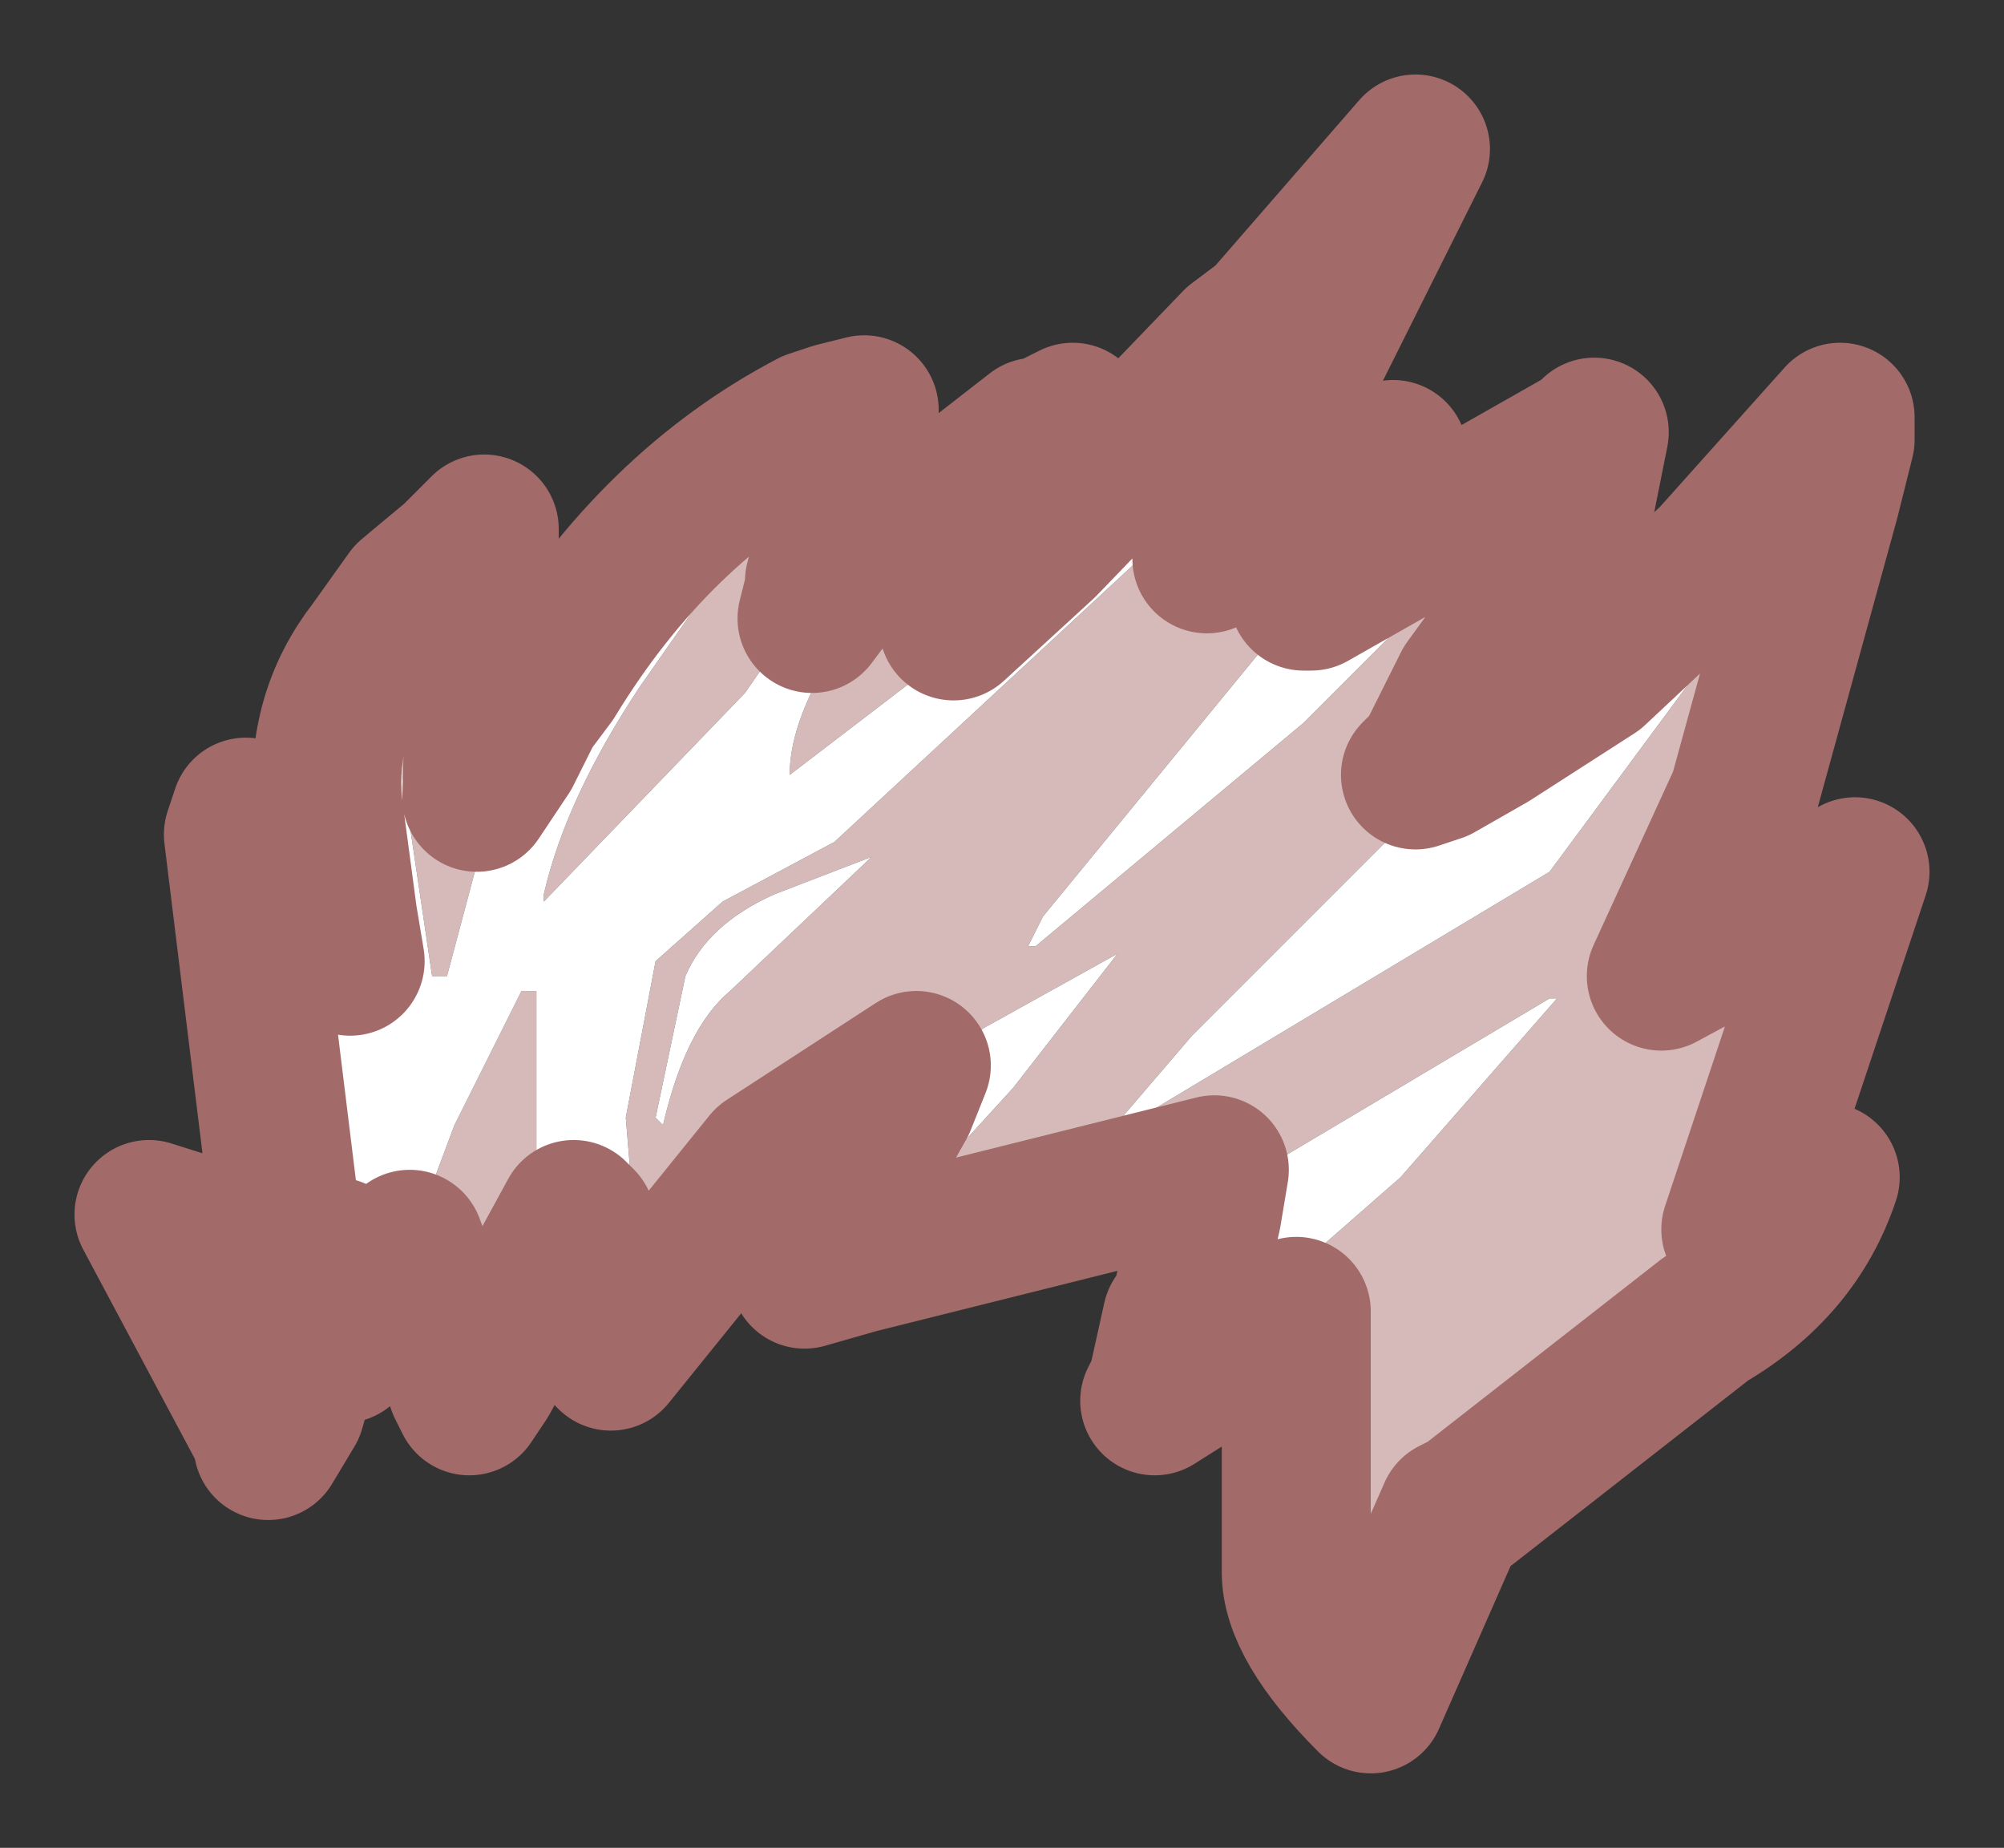 <?xml version="1.0" encoding="UTF-8" standalone="no"?>
<svg xmlns:xlink="http://www.w3.org/1999/xlink" height="12.4px" width="13.45px" xmlns="http://www.w3.org/2000/svg">
  <rect width="100%" height="100%" fill="#333333" stroke="none"/>
  <g id="shape0" transform="matrix(1.0, 0.0, 0.0, 1.0, 1, 1)">
    <path d="M11.35 1.95 L10.5 2.75 11.35 1.8 11.35 1.95 M9.0 3.95 L8.7 4.25 7.0 5.95 6.4 6.65 9.4 4.85 11.25 2.35 10.7 4.35 10.15 5.55 11.45 4.85 10.65 7.25 11.25 6.9 Q11.05 7.5 10.45 7.85 L8.85 9.1 8.75 9.15 8.2 10.4 Q7.7 9.9 7.7 9.55 L7.7 7.85 7.7 7.8 6.75 8.4 6.8 8.3 8.4 6.9 9.45 5.7 9.4 5.7 7.55 6.8 7.1 7.15 7.15 6.85 4.75 7.45 5.8 6.3 6.5 5.4 5.6 5.9 Q5.15 6.25 5.05 6.4 L5.15 6.15 4.15 6.8 3.1 8.1 3.05 7.95 3.3 7.15 3.25 7.1 3.2 6.5 3.4 5.45 3.85 5.05 4.6 4.65 6.65 2.75 6.7 2.8 6.7 2.75 6.85 2.5 7.3 1.65 7.6 1.05 7.5 1.15 8.5 0.0 7.15 2.7 7.1 2.75 8.35 2.05 7.75 3.0 7.75 3.1 7.65 3.2 7.6 3.2 6.0 5.15 5.9 5.35 5.95 5.35 7.75 3.85 8.0 3.6 9.15 2.45 9.65 1.95 9.7 1.9 9.6 2.4 9.25 3.05 8.85 3.6 8.6 4.1 8.5 4.2 8.65 4.15 9.0 3.95 M6.0 2.65 L5.9 2.85 5.15 3.55 4.3 4.2 Q4.3 3.7 4.9 2.95 L5.85 2.0 6.1 1.85 6.2 1.8 5.4 3.2 6.0 2.65 M4.5 2.95 L4.45 3.0 4.0 3.65 2.65 5.05 2.65 5.0 Q2.8 4.35 3.3 3.6 L3.65 3.1 4.45 1.85 4.6 1.8 4.8 1.75 4.5 2.9 4.5 2.95 M2.4 4.05 L2.0 5.55 1.9 5.55 1.7 4.2 Q1.7 3.7 1.85 3.3 2.0 2.9 2.25 2.65 L2.2 4.35 2.4 4.05 M1.75 7.35 L2.05 6.55 2.5 5.65 2.6 5.65 2.6 6.75 2.5 7.35 2.25 8.25 2.15 8.4 2.1 8.3 1.75 7.35 M4.85 4.75 L4.2 5.0 Q3.75 5.2 3.6 5.55 L3.4 6.5 3.45 6.55 Q3.6 5.9 3.9 5.65 L4.85 4.75" fill="#d6baba" fill-rule="evenodd" stroke="none"/>
    <path d="M10.5 2.75 L11.35 1.95 11.25 2.35 9.4 4.85 6.4 6.65 7.0 5.95 8.7 4.25 9.0 3.95 9.7 3.5 10.5 2.75 M9.65 1.95 L9.15 2.45 8.0 3.6 7.75 3.85 5.95 5.35 5.9 5.35 6.0 5.15 7.6 3.2 7.65 3.2 7.75 3.1 7.75 3.0 7.8 3.0 9.65 1.95 M7.5 1.15 L7.6 1.05 7.3 1.65 6.85 2.5 6.7 2.75 6.7 2.8 6.65 2.75 4.6 4.65 3.85 5.05 3.4 5.45 3.2 6.5 3.25 7.1 3.3 7.15 3.05 7.95 2.9 7.2 2.85 7.15 2.25 8.25 2.5 7.35 2.6 6.75 2.6 5.65 2.5 5.65 2.05 6.55 1.75 7.35 1.3 8.05 1.25 7.4 0.95 8.45 0.8 8.7 0.8 8.65 0.0 7.15 0.95 7.45 0.6 4.6 0.65 4.45 1.35 5.45 1.3 5.15 1.2 4.4 Q1.15 3.8 1.5 3.35 L1.75 3.0 2.05 2.75 2.25 2.55 2.25 2.65 Q2.0 2.9 1.85 3.3 1.7 3.7 1.7 4.2 L1.9 5.55 2.0 5.55 2.4 4.05 2.55 3.75 2.7 3.55 Q3.4 2.4 4.45 1.85 L3.65 3.1 3.3 3.6 Q2.8 4.35 2.65 5.0 L2.65 5.05 4.0 3.65 4.45 3.0 4.5 2.95 4.5 3.0 4.45 3.15 4.6 2.95 5.95 1.9 5.85 2.0 4.9 2.95 Q4.3 3.7 4.3 4.2 L5.15 3.55 5.9 2.85 6.0 2.65 7.3 1.3 7.5 1.15 M5.05 6.4 Q5.15 6.25 5.6 5.9 L6.5 5.4 5.8 6.3 4.75 7.45 4.4 7.55 5.05 6.4 M7.1 7.15 L7.55 6.8 9.4 5.7 9.45 5.7 8.4 6.9 6.8 8.3 6.9 7.85 6.95 7.8 7.1 7.15 M4.5 2.95 L4.45 3.15 4.5 2.95 M4.85 4.75 L3.9 5.65 Q3.6 5.9 3.45 6.55 L3.4 6.5 3.6 5.55 Q3.75 5.2 4.2 5.0 L4.85 4.75" fill="#ffffff" fill-rule="evenodd" stroke="none"/>
    <path d="M11.35 1.95 L11.35 1.8 10.5 2.75 9.7 3.5 9.0 3.95 8.65 4.15 8.5 4.2 8.6 4.1 8.85 3.6 9.25 3.05 9.6 2.4 9.7 1.9 9.65 1.95 7.8 3.0 7.75 3.0 8.35 2.05 7.1 2.75 7.15 2.7 8.5 0.0 7.5 1.15 7.3 1.3 6.0 2.65 5.4 3.2 6.2 1.8 6.1 1.85 5.85 2.0 M11.25 2.35 L11.35 1.95 M6.8 8.3 L6.75 8.4 7.7 7.8 7.7 7.85 7.7 9.55 Q7.7 9.9 8.2 10.4 L8.75 9.15 8.85 9.1 10.45 7.85 Q11.05 7.5 11.25 6.9 L10.65 7.25 11.45 4.85 10.15 5.55 10.7 4.35 11.25 2.35 M3.05 7.95 L3.1 8.1 4.15 6.8 5.15 6.15 5.05 6.4 4.4 7.55 4.75 7.45 7.15 6.85 7.1 7.15 6.95 7.8 6.9 7.85 6.8 8.3 M5.95 1.9 L4.6 2.95 4.45 3.15 4.5 2.95 4.5 3.0 4.45 3.15 M4.45 1.85 Q3.4 2.4 2.7 3.55 L2.55 3.75 2.4 4.05 2.2 4.35 2.25 2.65 2.25 2.55 2.05 2.75 1.75 3.0 1.5 3.35 Q1.15 3.8 1.2 4.4 L1.3 5.15 1.35 5.45 0.65 4.45 0.6 4.6 0.95 7.45 0.0 7.15 0.8 8.65 0.8 8.7 0.95 8.45 1.25 7.4 1.3 8.05 1.75 7.35 2.1 8.3 2.15 8.4 2.25 8.25 2.85 7.15 2.9 7.2 3.05 7.95 M4.45 1.85 L4.6 1.8 4.8 1.75 4.5 2.9 4.5 2.95" fill="none" stroke="#a36a6a" stroke-linecap="round" stroke-linejoin="round" stroke-width="1"/>
  </g>
</svg>